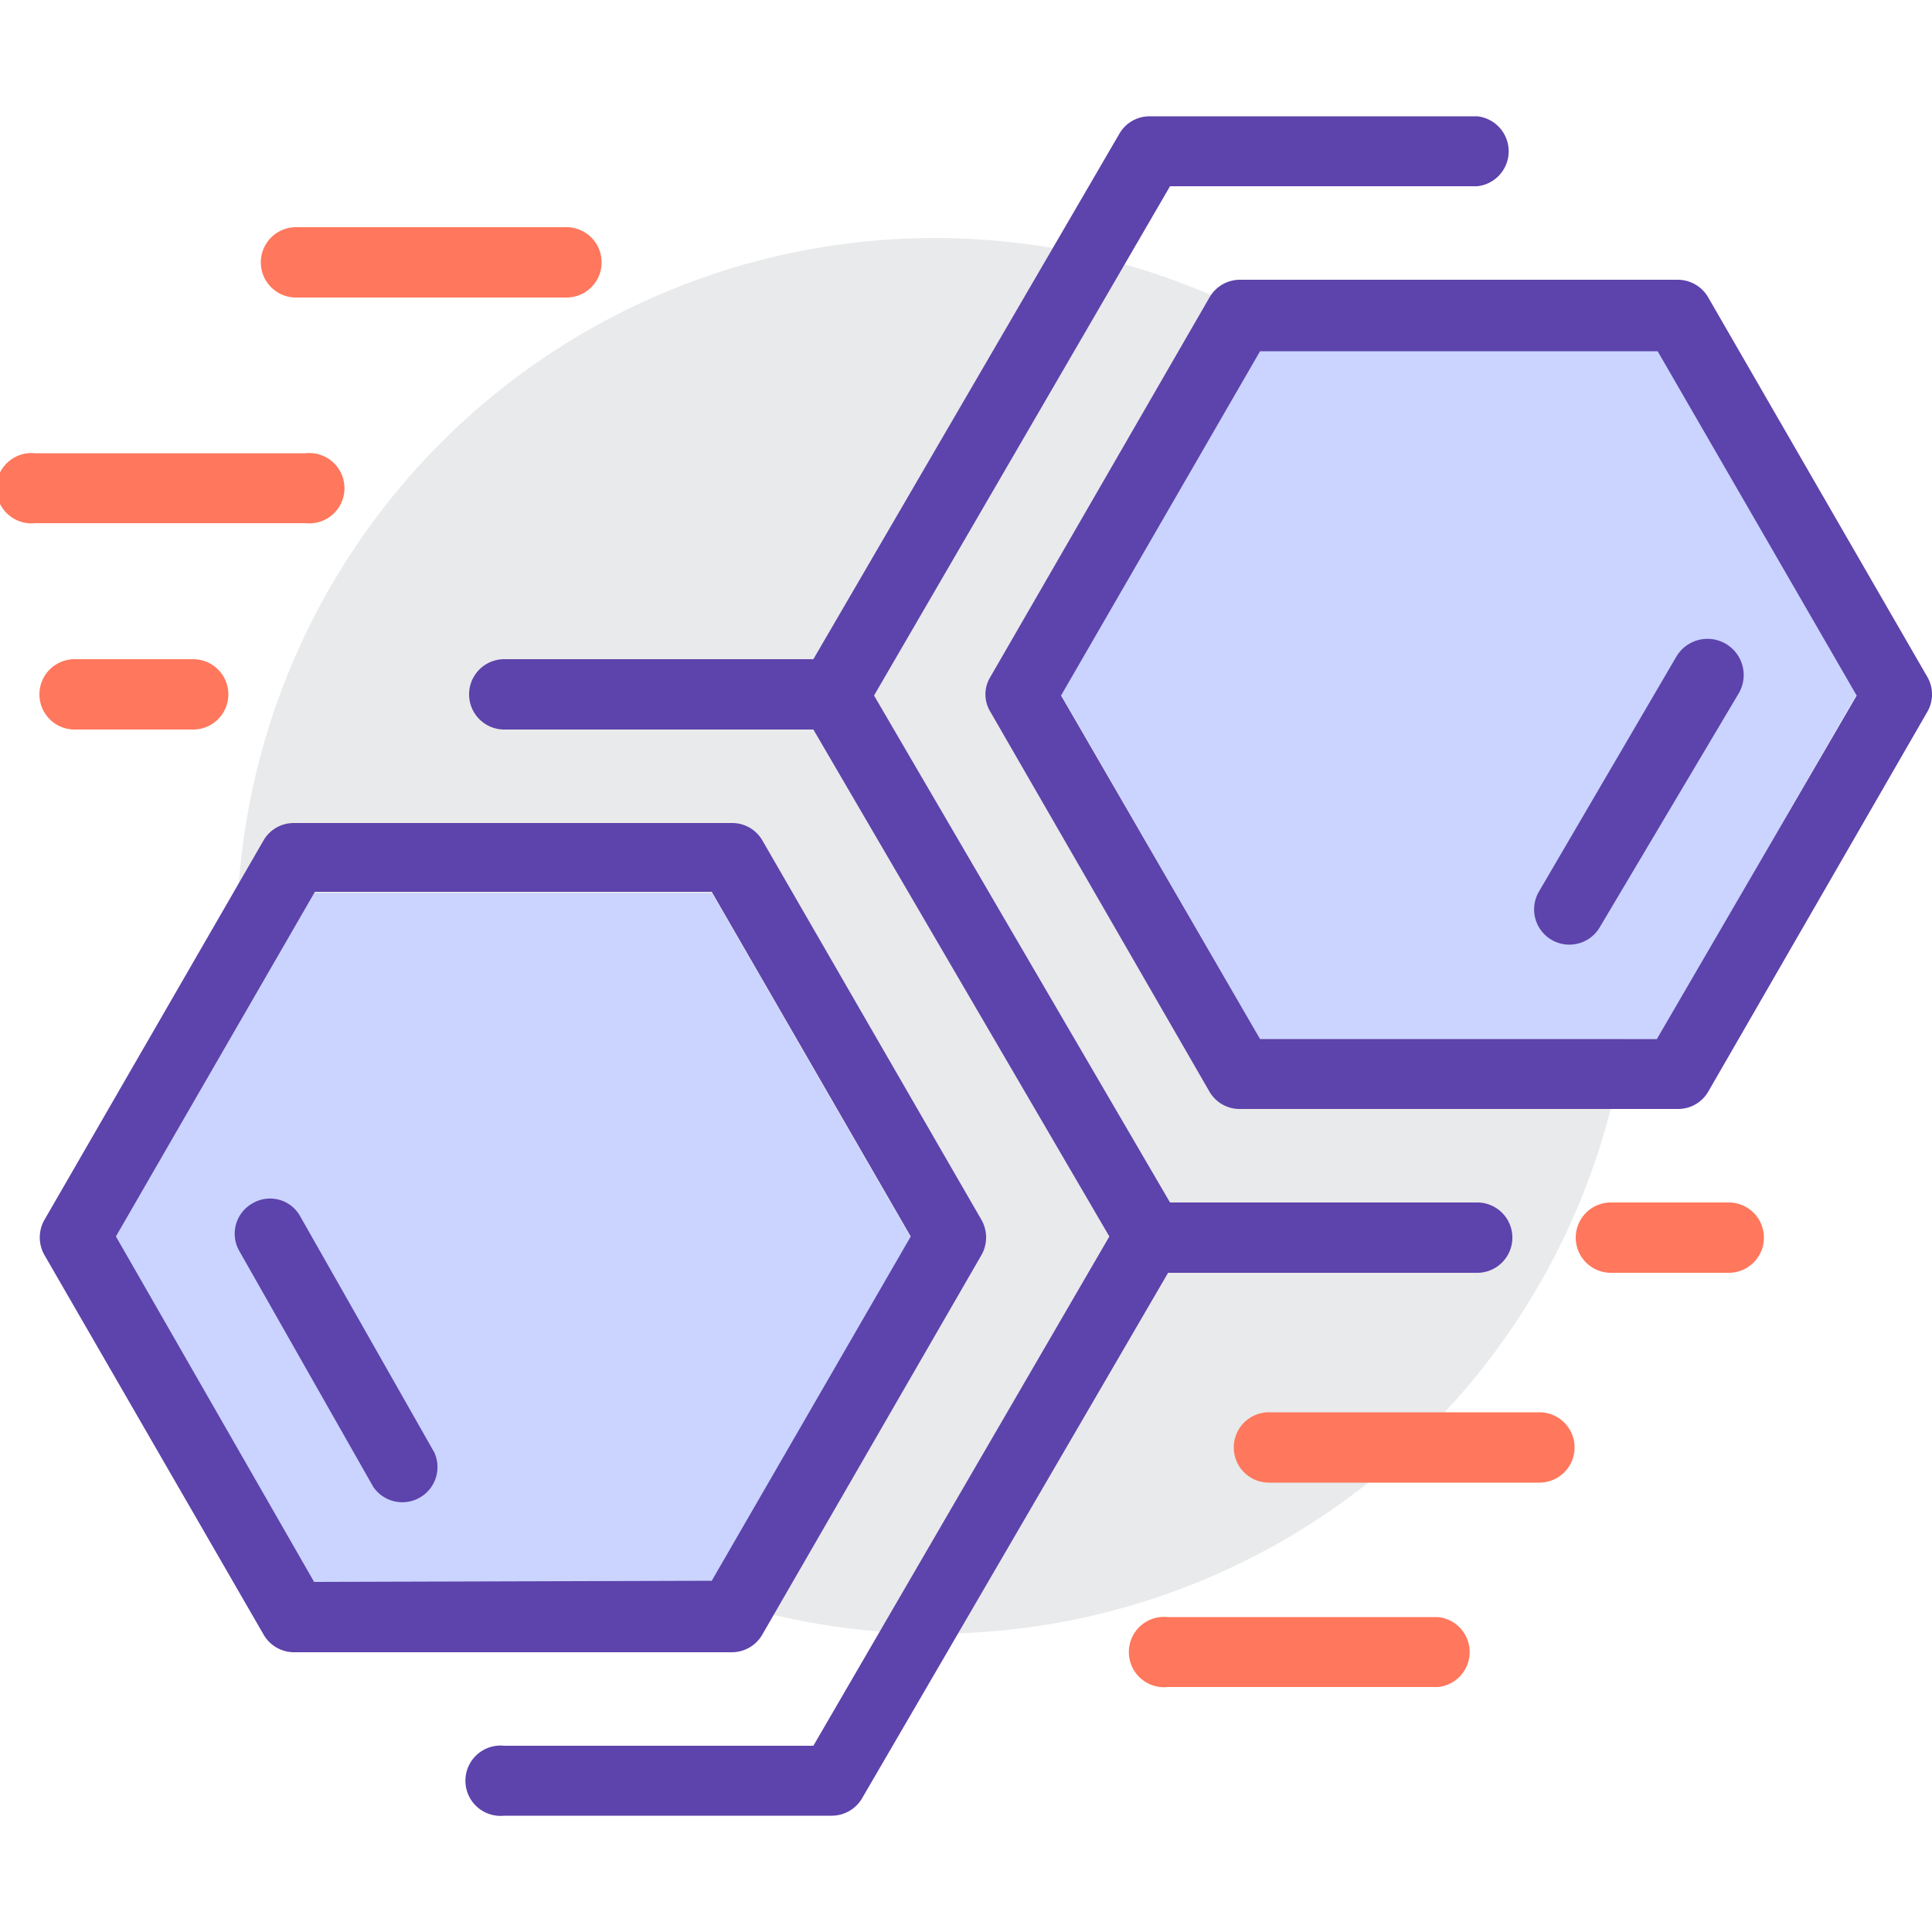 <svg xmlns="http://www.w3.org/2000/svg" id="Hosting_icons" data-name="Hosting icons" viewBox="0 0 50 50"><defs><style>.cls-3{fill:#5d43ac}.cls-4{fill:#ff775c}</style></defs><circle cx="24.19" cy="24.22" r="18.06" fill="#e9eaeb"/><path d="M8.13 23.11l-5.15 8.92 5.15 8.91h10.29l5.15-8.91-5.15-8.92H8.13zM32.61 9.06l-5.15 8.91 5.15 8.92H42.9l5.15-8.92-5.15-8.91H32.61z" fill="#cad4ff"/><path class="cls-3" d="M19.73 42.3l5.67-9.82a.92.92 0 000-.91l-5.67-9.82a.9.9 0 00-.79-.45H7.6a.9.9 0 00-.78.45l-5.67 9.82a.92.92 0 000 .91l5.67 9.82a.91.91 0 00.78.46h11.34a.91.91 0 00.79-.46zm-11.6-1.36L3 32l5.15-8.92h10.27L23.57 32l-5.15 8.91zm41.75-23.42L44.21 7.7a.91.91 0 00-.79-.46H32.08a.91.91 0 00-.78.46l-5.67 9.82a.86.86 0 000 .9l5.67 9.83a.9.9 0 00.78.45h11.34a.9.9 0 00.79-.45l5.67-9.83a.9.9 0 000-.9zm-7 9.37H32.61L27.46 18l5.15-8.91H42.9L48.05 18z"/><path class="cls-3" d="M38.23 32.94a.91.91 0 000-1.82h-7.95L22.62 18l7.66-13.18h7.95a.91.91 0 000-1.81h-8.47a.9.9 0 00-.79.45l-7.92 13.6h-8a.91.91 0 100 1.82h8L28.71 32l-7.66 13.18h-8a.91.91 0 100 1.81h8.47a.91.91 0 00.79-.45l7.92-13.6z"/><path class="cls-4" d="M1.93 18.88H5a.91.91 0 100-1.82H1.93a.91.91 0 000 1.82zm42.81 12.24h-3.05a.91.91 0 000 1.82h3.05a.91.91 0 000-1.82zm-4.9 5.43h-7a.91.91 0 000 1.82h7a.91.91 0 100-1.82z"/><path class="cls-3" d="M11.24 37.59l-3.47-6.11a.89.89 0 00-1.23-.34.9.9 0 00-.35 1.23l3.47 6.11a.91.91 0 001.58-.89zM41.4 24l3.6-6.06a.91.91 0 00-1.62-.94l-3.55 6.07a.91.91 0 001.57.93z"/><path class="cls-4" d="M37.22 41.85h-7a.91.91 0 100 1.81h7a.91.91 0 000-1.81zM.91 13.54h7a.91.91 0 100-1.81h-7a.91.91 0 100 1.81zM7.66 7.7h7a.91.91 0 000-1.82h-7a.91.91 0 000 1.82z"/></svg>